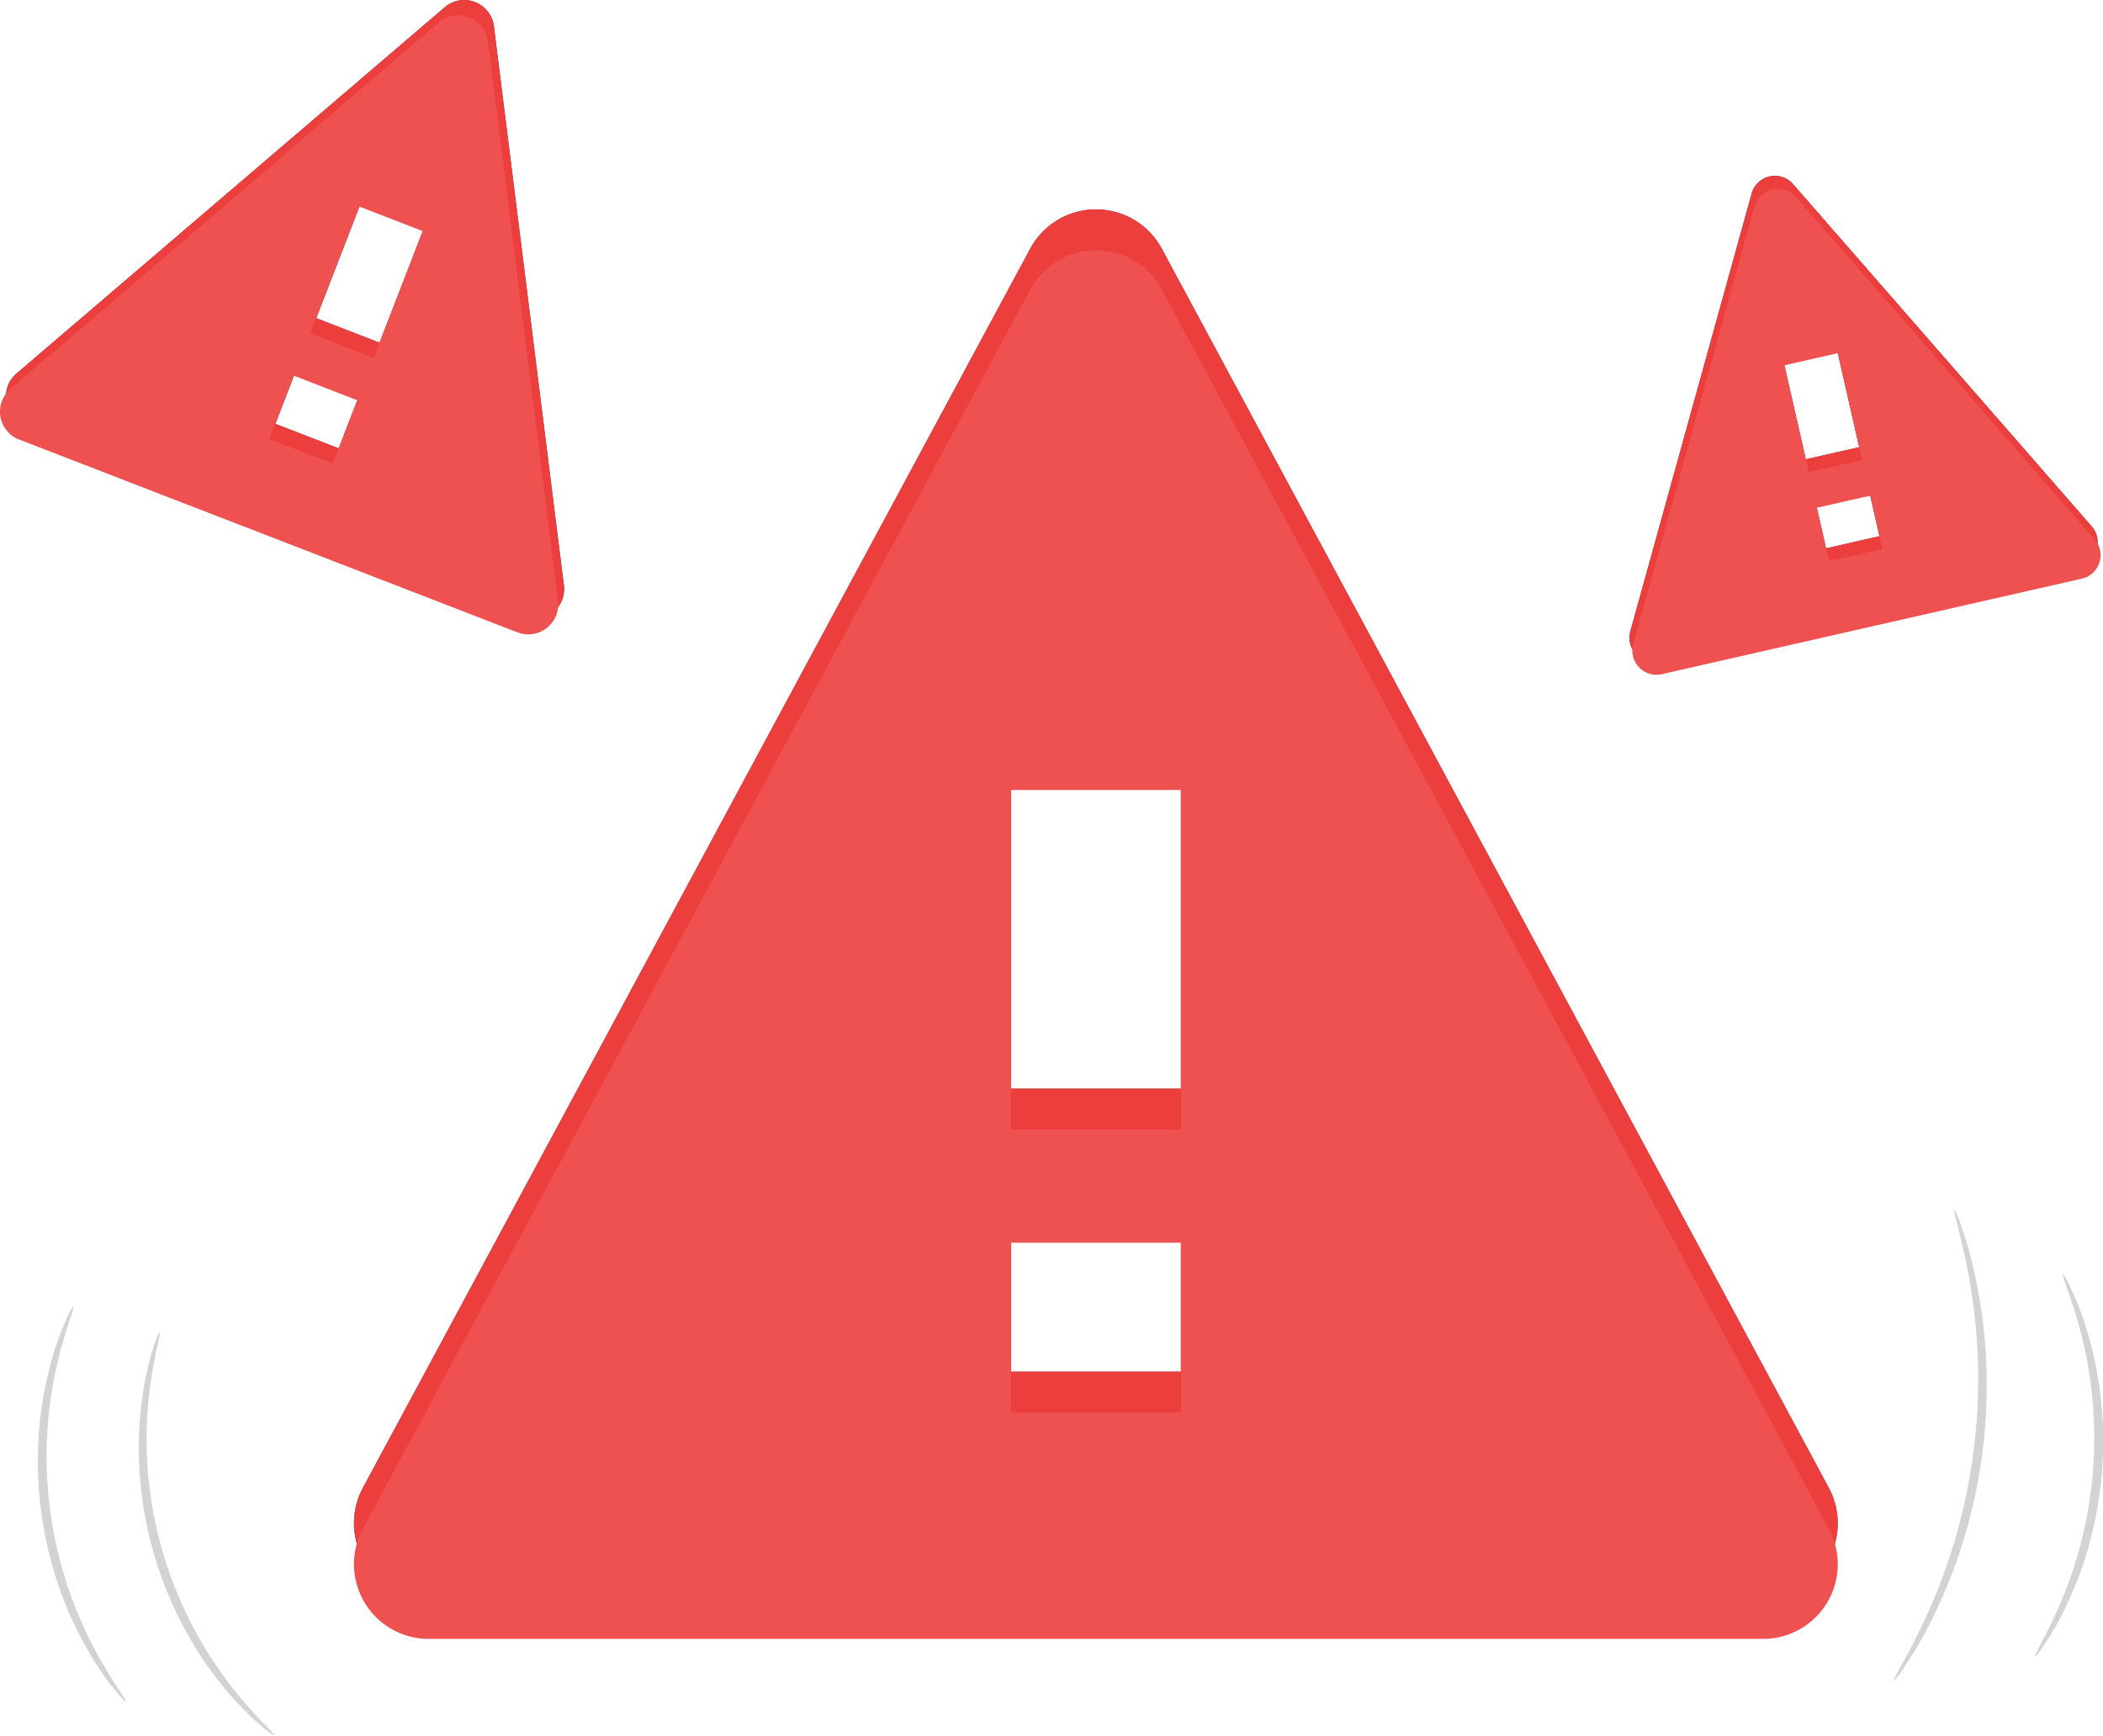 <svg xmlns="http://www.w3.org/2000/svg" width="177.56" height="146.562" viewBox="0 0 177.56 146.562">
    <g id="Group_209" data-name="Group 209" transform="translate(-2904.082 -2086.655)">
        <g id="Group_205" data-name="Group 205" transform="translate(2907.292 2188.8)">
            <g id="Group_204" data-name="Group 204">
                <g id="Group_200" data-name="Group 200" transform="translate(0 8.157)">
                    <path id="Path_122" data-name="Path 122"
                          d="M2913.123,2175.733c-.04.033-.374-.333-.949-1.026a12.3,12.3,0,0,1-.987-1.31,20.847,20.847,0,0,1-1.173-1.83,30.92,30.92,0,0,1-2.4-5.131,32.553,32.553,0,0,1-1.817-13.689,30.735,30.735,0,0,1,.979-5.579,20.742,20.742,0,0,1,.656-2.074,12.382,12.382,0,0,1,.61-1.522,4.86,4.86,0,0,1,.65-1.238c.135.056-.674,1.873-1.392,4.965a34.754,34.754,0,0,0-.8,5.5,34.73,34.73,0,0,0,1.781,13.406,34.664,34.664,0,0,0,2.209,5.1C2911.984,2174.1,2913.24,2175.644,2913.123,2175.733Z"
                          transform="translate(-2905.702 -2142.333)" fill="#d3d3d3"/>
                </g>
                <g id="Group_201" data-name="Group 201" transform="translate(8.507 10.351)">
                    <path id="Path_123" data-name="Path 123"
                          d="M2921.448,2177.5a5.526,5.526,0,0,1-1.183-.889,12.25,12.25,0,0,1-1.274-1.181,20.716,20.716,0,0,1-1.561-1.694,30.455,30.455,0,0,1-3.4-4.941,32.407,32.407,0,0,1-4-14.052,30.373,30.373,0,0,1,.293-5.991,20.549,20.549,0,0,1,.434-2.262,12.2,12.2,0,0,1,.462-1.674,5.535,5.535,0,0,1,.537-1.379c.145.042-.523,2.043-.9,5.383a33.771,33.771,0,0,0-.126,5.882,34.146,34.146,0,0,0,3.918,13.76,33.566,33.566,0,0,0,3.2,4.935C2919.927,2176.042,2921.549,2177.39,2921.448,2177.5Z"
                          transform="translate(-2909.996 -2143.441)" fill="#d3d3d3"/>
                </g>
                <g id="Group_202" data-name="Group 202" transform="translate(156.655)">
                    <path id="Path_124" data-name="Path 124"
                          d="M2984.787,2178.031c-.123-.079,1.175-2.019,2.742-5.412a49.023,49.023,0,0,0,2.326-6.124,48.029,48.029,0,0,0,2.043-15.836,49.13,49.13,0,0,0-.7-6.514c-.656-3.679-1.418-5.884-1.28-5.929a6.837,6.837,0,0,1,.624,1.517,32.913,32.913,0,0,1,1.185,4.311,43.1,43.1,0,0,1,.866,6.583,44.738,44.738,0,0,1-2.074,16.076,42.81,42.81,0,0,1-2.508,6.149,32.293,32.293,0,0,1-2.241,3.869A6.853,6.853,0,0,1,2984.787,2178.031Z"
                          transform="translate(-2984.779 -2138.216)" fill="#d3d3d3"/>
                </g>
                <g id="Group_203" data-name="Group 203" transform="translate(168.586 5.461)">
                    <path id="Path_125" data-name="Path 125"
                          d="M2990.811,2173.269c-.119-.077.923-1.662,2.127-4.446a35.864,35.864,0,0,0,1.726-5.024,35.421,35.421,0,0,0,.945-12.9,36.152,36.152,0,0,0-.974-5.222c-.785-2.928-1.585-4.65-1.456-4.708a4.59,4.59,0,0,1,.656,1.166,23.25,23.25,0,0,1,1.317,3.393,31.379,31.379,0,0,1,1.155,5.288,32.992,32.992,0,0,1-.965,13.164,31.216,31.216,0,0,1-1.914,5.062,23.174,23.174,0,0,1-1.8,3.165A4.577,4.577,0,0,1,2990.811,2173.269Z"
                          transform="translate(-2990.801 -2140.972)" fill="#d3d3d3"/>
                </g>
            </g>
        </g>
        <g id="Group_206" data-name="Group 206" transform="translate(2933.967 2104.334)">
            <path id="Path_126" data-name="Path 126"
                  d="M2925.475,2212.84h112.692a6.31,6.31,0,0,0,5.525-9.3L2987.374,2098.9a6.307,6.307,0,0,0-11.108,0l-56.345,104.637a6.313,6.313,0,0,0,5.553,9.3Zm63.516-19.119H2974.65v-14.333h14.341Zm0-23.893H2974.65v-28.674h14.341Z"
                  transform="translate(-2919.167 -2095.579)" fill="#474353"/>
            <path id="Path_127" data-name="Path 127"
                  d="M2925.475,2212.84h112.692a6.31,6.31,0,0,0,5.525-9.3L2987.374,2098.9a6.307,6.307,0,0,0-11.108,0l-56.345,104.637a6.313,6.313,0,0,0,5.553,9.3Zm63.516-19.119H2974.65v-14.333h14.341Zm0-23.893H2974.65v-28.674h14.341Z"
                  transform="translate(-2919.167 -2095.579)" fill="#ed3e3e"/>
            <path id="Path_128" data-name="Path 128"
                  d="M2925.475,2214.584h112.692a6.311,6.311,0,0,0,5.525-9.305l-56.317-104.637a6.307,6.307,0,0,0-11.108,0l-56.345,104.637a6.313,6.313,0,0,0,5.553,9.305Zm63.516-19.121H2974.65V2181.13h14.341Zm0-23.893H2974.65V2142.9h14.341Z"
                  transform="translate(-2919.167 -2093.868)" fill="#ef5050"/>
        </g>
        <g id="Group_207" data-name="Group 207" transform="translate(3041.661 2101.508)">
            <path id="Path_129" data-name="Path 129"
                  d="M2976.017,2135.142l35.467-8.067a2.04,2.04,0,0,0,1.074-3.324l-25.215-28.9a2.036,2.036,0,0,0-3.5.794l-10.242,36.964a2.037,2.037,0,0,0,1.421,2.508A2.064,2.064,0,0,0,2976.017,2135.142Zm18.622-10.565-4.513,1.028-1.026-4.513,4.513-1.026Zm-1.71-7.52-4.515,1.028-2.052-9.026,4.513-1.026Z"
                  transform="translate(-2973.529 -2094.153)" fill="#474353"/>
            <path id="Path_130" data-name="Path 130"
                  d="M2976.017,2135.142l35.467-8.067a2.04,2.04,0,0,0,1.074-3.324l-25.215-28.9a2.036,2.036,0,0,0-3.5.794l-10.242,36.964a2.037,2.037,0,0,0,1.421,2.508A2.064,2.064,0,0,0,2976.017,2135.142Zm18.622-10.565-4.513,1.028-1.026-4.513,4.513-1.026Zm-1.71-7.52-4.515,1.028-2.052-9.026,4.513-1.026Z"
                  transform="translate(-2973.529 -2094.153)" fill="#ed3e3e"/>
            <path id="Path_131" data-name="Path 131"
                  d="M2976.142,2135.69l35.467-8.067a2.038,2.038,0,0,0,1.073-3.324l-25.215-28.9a2.036,2.036,0,0,0-3.5.795l-10.244,36.965a2.039,2.039,0,0,0,1.422,2.508A2.06,2.06,0,0,0,2976.142,2135.69Zm18.622-10.565-4.515,1.026-1.025-4.511,4.513-1.026Zm-1.712-7.52-4.513,1.026-2.052-9.023,4.512-1.026Z"
                  transform="translate(-2973.407 -2093.614)" fill="#ef5050"/>
        </g>
        <g id="Group_208" data-name="Group 208" transform="translate(2904.082 2086.655)">
            <path id="Path_132" data-name="Path 132"
                  d="M2905.947,2122.478l42.089,16.288a2.531,2.531,0,0,0,3.41-2.679l-5.911-47.22a2.525,2.525,0,0,0-4.149-1.6l-36.168,30.938a2.53,2.53,0,0,0,.729,4.277Zm26.487,2.039-5.355-2.073,2.071-5.355,5.357,2.074Zm3.452-8.925-5.354-2.072,4.144-10.71,5.355,2.072Z"
                  transform="translate(-2903.834 -2086.655)" fill="#474353"/>
            <path id="Path_133" data-name="Path 133"
                  d="M2905.947,2122.478l42.089,16.288a2.531,2.531,0,0,0,3.41-2.679l-5.911-47.22a2.525,2.525,0,0,0-4.149-1.6l-36.168,30.938a2.53,2.53,0,0,0,.729,4.277Zm26.487,2.039-5.355-2.073,2.071-5.355,5.357,2.074Zm3.452-8.925-5.354-2.072,4.144-10.71,5.355,2.072Z"
                  transform="translate(-2903.834 -2086.655)" fill="#ed3e3e"/>
            <path id="Path_134" data-name="Path 134"
                  d="M2905.695,2123.129l42.089,16.289a2.529,2.529,0,0,0,3.41-2.676l-5.912-47.222a2.524,2.524,0,0,0-4.149-1.6l-36.168,30.938a2.529,2.529,0,0,0,.729,4.277Zm26.487,2.039-5.355-2.072,2.07-5.353,5.357,2.073Zm3.452-8.925-5.355-2.073,4.145-10.709,5.355,2.072Z"
                  transform="translate(-2904.082 -2086.016)" fill="#ef5050"/>
        </g>
    </g>
</svg>
